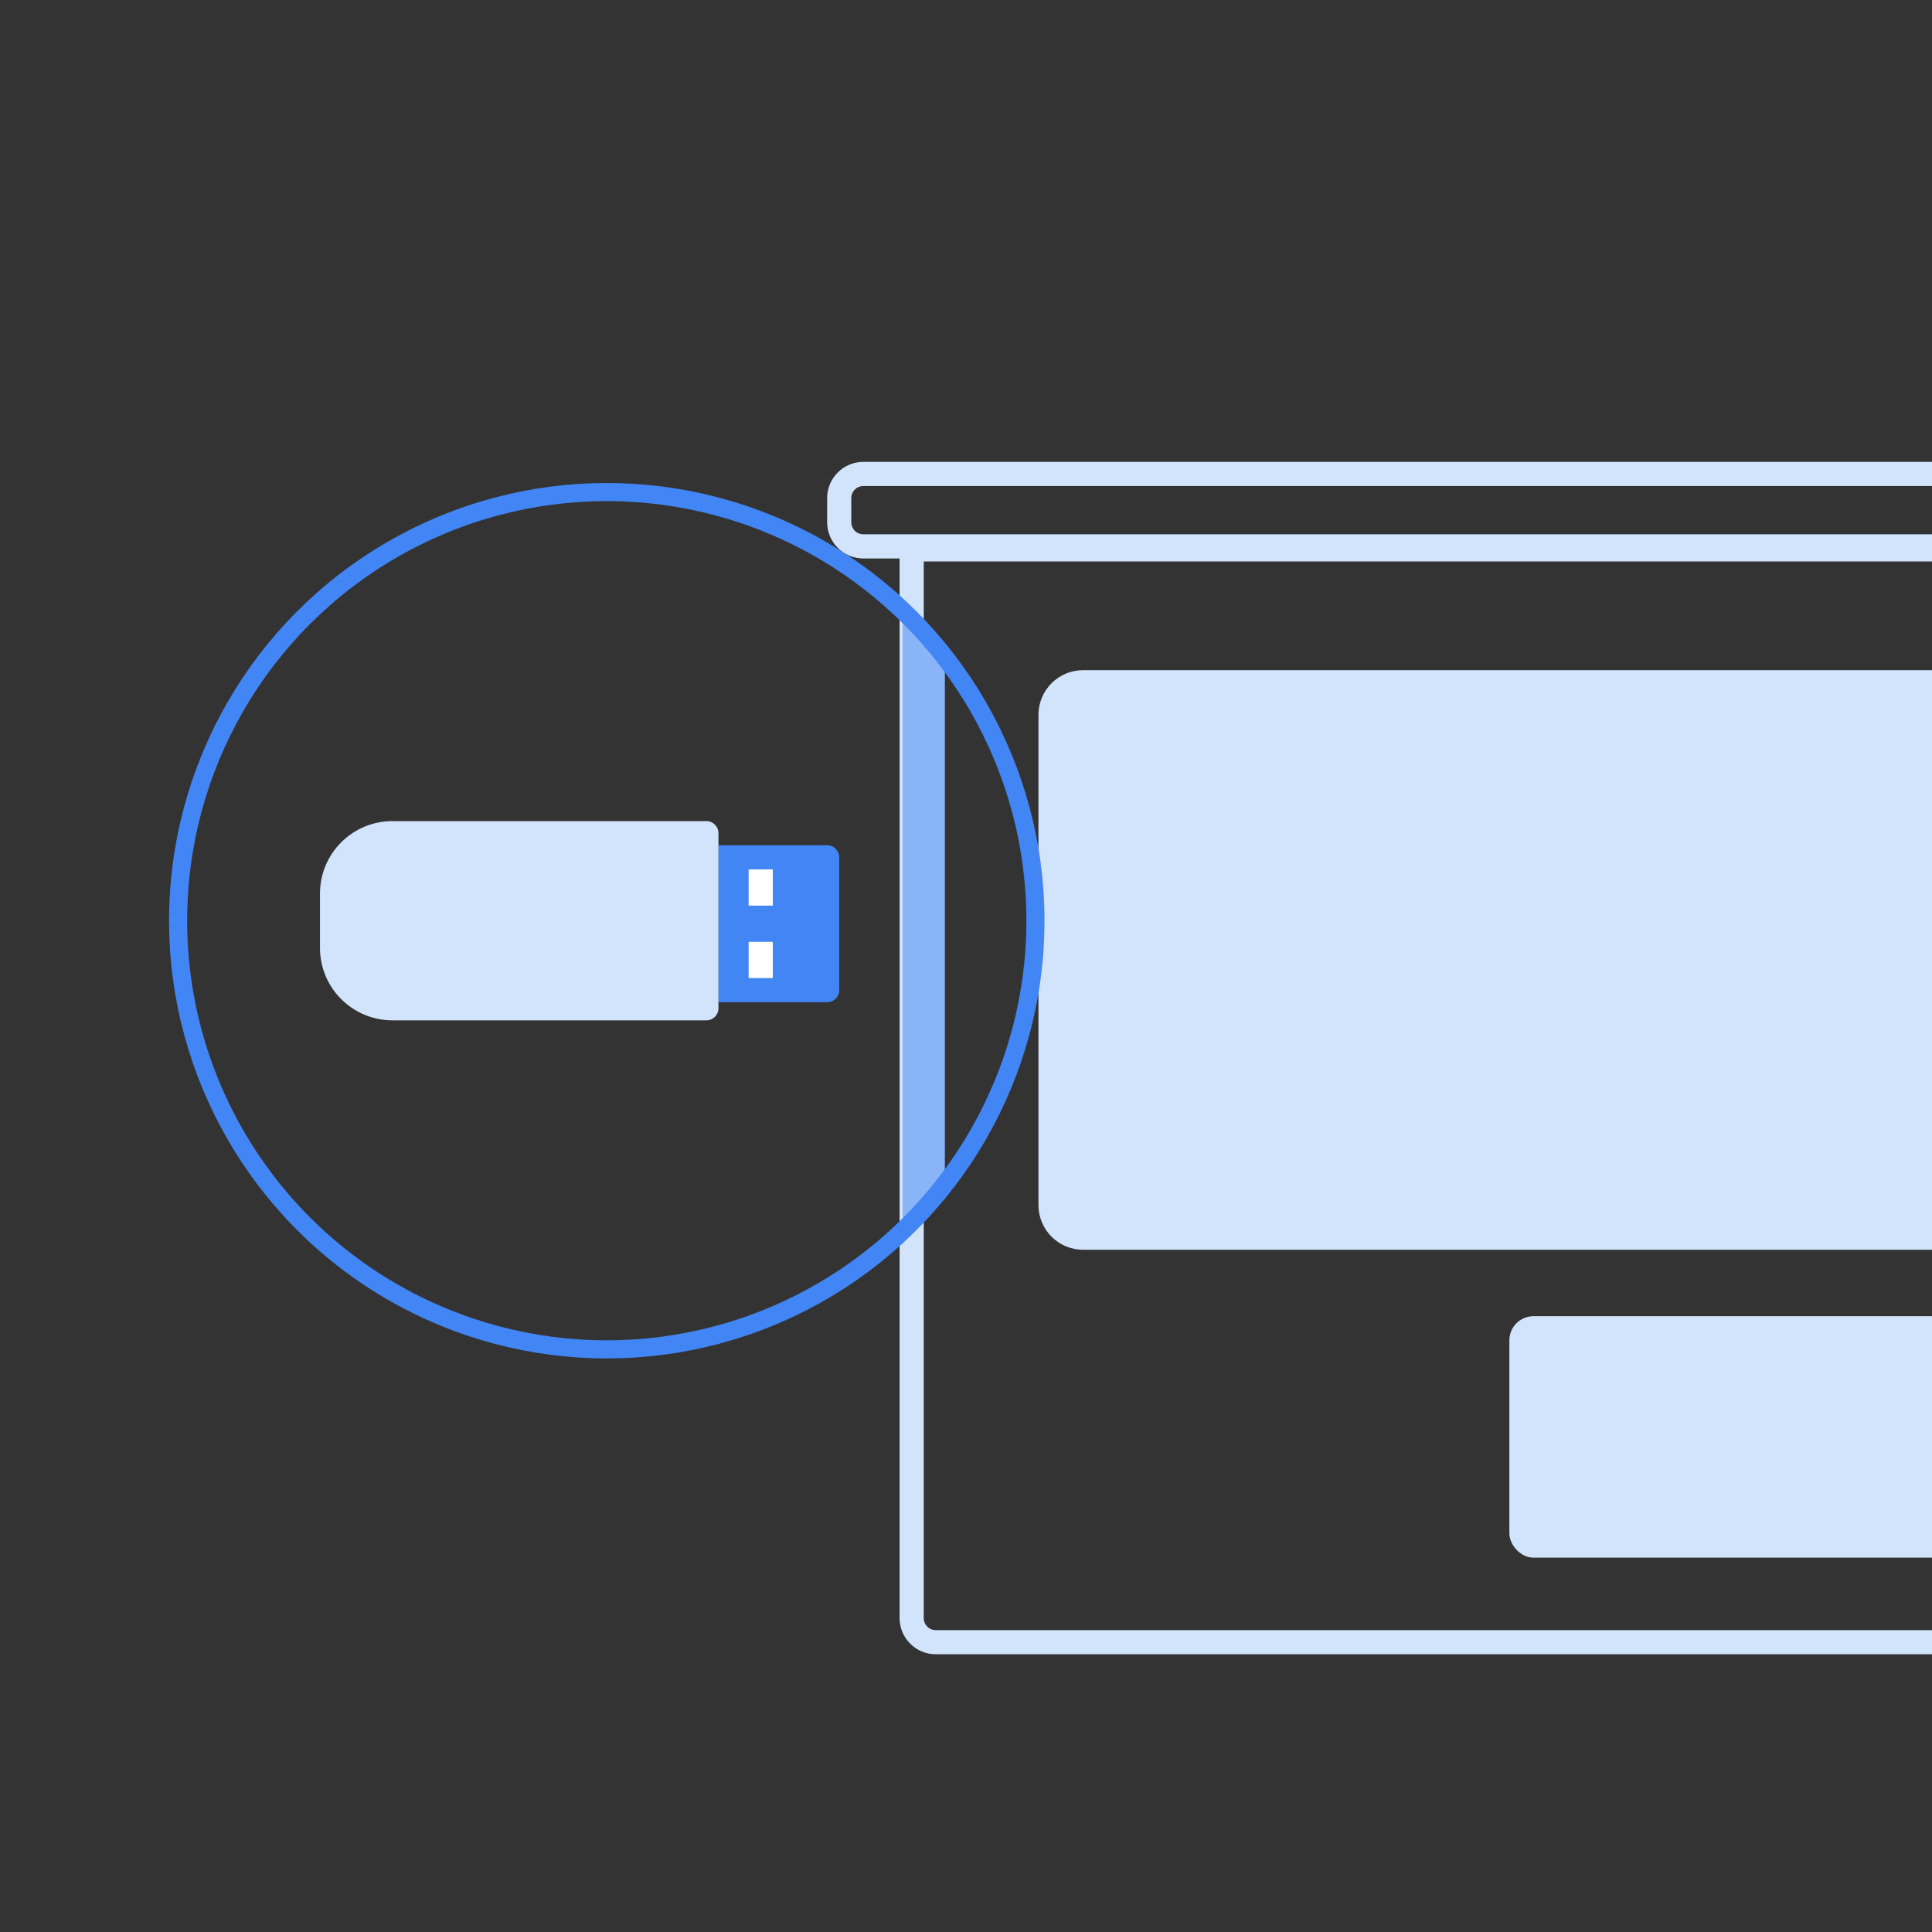 <svg width="320px" height="320px" version="1.1" xmlns="http://www.w3.org/2000/svg" xmlns:xlink="http://www.w3.org/1999/xlink" jetway-hooks="{}">
<rect width="100%" height="100%" fill="#333333" stroke="none"/>
<g jetway-hook-id="D459EF5B-E5B7-43C7-B957-9C8E566D8D56" id="Insert-Firmware" stroke="none" stroke-width="1" fill="none" fill-rule="evenodd">
<path d="M151,91 L427,91 L427,268 C427,270.209 425.209,272 423,272 L155,272 C152.791,272 151,270.209 151,268 L151,91 L151,91 Z" jetway-hook-id="071562A0-07F9-40F1-A048-7BF12C874C2F" id="Rectangle" stroke="#D2E3FC" stroke-width="4"></path>
<path d="M374.611,207 L179.39,207 C175.309,207 172,203.685 172,199.596 L172,118.404 C172,114.315 175.309,111 179.39,111 L374.611,111 C378.692,111 382,114.315 382,118.404 L382,199.596 C382,203.685 378.692,207 374.611,207" jetway-hook-id="8A16E879-FBEA-4102-8AA7-43F297D1D7A2" id="Fill-1" fill="#D2E3FC"></path>
<rect jetway-hook-id="9F7CADD4-FFFF-49B7-8B0B-A64ED4076607" id="Rectangle" fill="#D2E3FC" x="250" y="218" width="77" height="40" rx="4"></rect>
<path d="M149.502,102.229 C152.032,104.753 154.373,107.466 156.502,110.346 L156.502,194.654 C154.373,197.534 152.032,200.247 149.502,202.771 Z" jetway-hook-id="D79CE8F2-7B6C-4523-8BB3-B80D0E075F72" id="Combined-Shape" fill="#8AB4F8"></path>
<circle jetway-hook-id="577AD4AC-41CA-4F86-9EBD-2018B52B3182" id="Oval" stroke="#4285F4" stroke-width="3" cx="100.5" cy="152.5" r="71"></circle>
<path d="M143,78.5 L397,78.5 C400.314,78.5 403,81.186 403,84.5 C403,87.814 400.314,90.5 397,90.5 L143,90.5 C140.791,90.5 139,88.709 139,86.5 L139,82.5 C139,80.291 140.791,78.5 143,78.5 Z" jetway-hook-id="D42845D2-F973-4F2C-A51C-C959E738D180" id="Rectangle" stroke="#D2E3FC" stroke-width="4"></path>
<path d="M119,140 L137,140 C138.105,140 139,140.895 139,142 L139,164 C139,165.105 138.105,166 137,166 L119,166 L119,166 L119,140 Z" jetway-hook-id="E706D6D1-A13A-4389-BEE8-1F8D7DC47D24" id="Rectangle" fill="#4285F4"></path>
<path d="M65,136 L117,136 C118.105,136 119,136.895 119,138 L119,167 C119,168.105 118.105,169 117,169 L65,169 C58.373,169 53,163.627 53,157 L53,148 C53,141.373 58.373,136 65,136 Z" jetway-hook-id="6C411BCB-C802-469D-86CF-AB14446EED89" id="Rectangle" fill="#D2E3FC"></path>
<rect jetway-hook-id="CA1BCC96-AB34-4805-A30F-64A17AFEE47E" id="Rectangle" fill="#FFFFFF" x="124" y="144" width="4" height="6"></rect>
<rect jetway-hook-id="B7F06CB9-23A6-4D55-96C4-27BCAF90A35B" id="Rectangle-Copy" fill="#FFFFFF" x="124" y="156" width="4" height="6"></rect>
</g>
</svg>